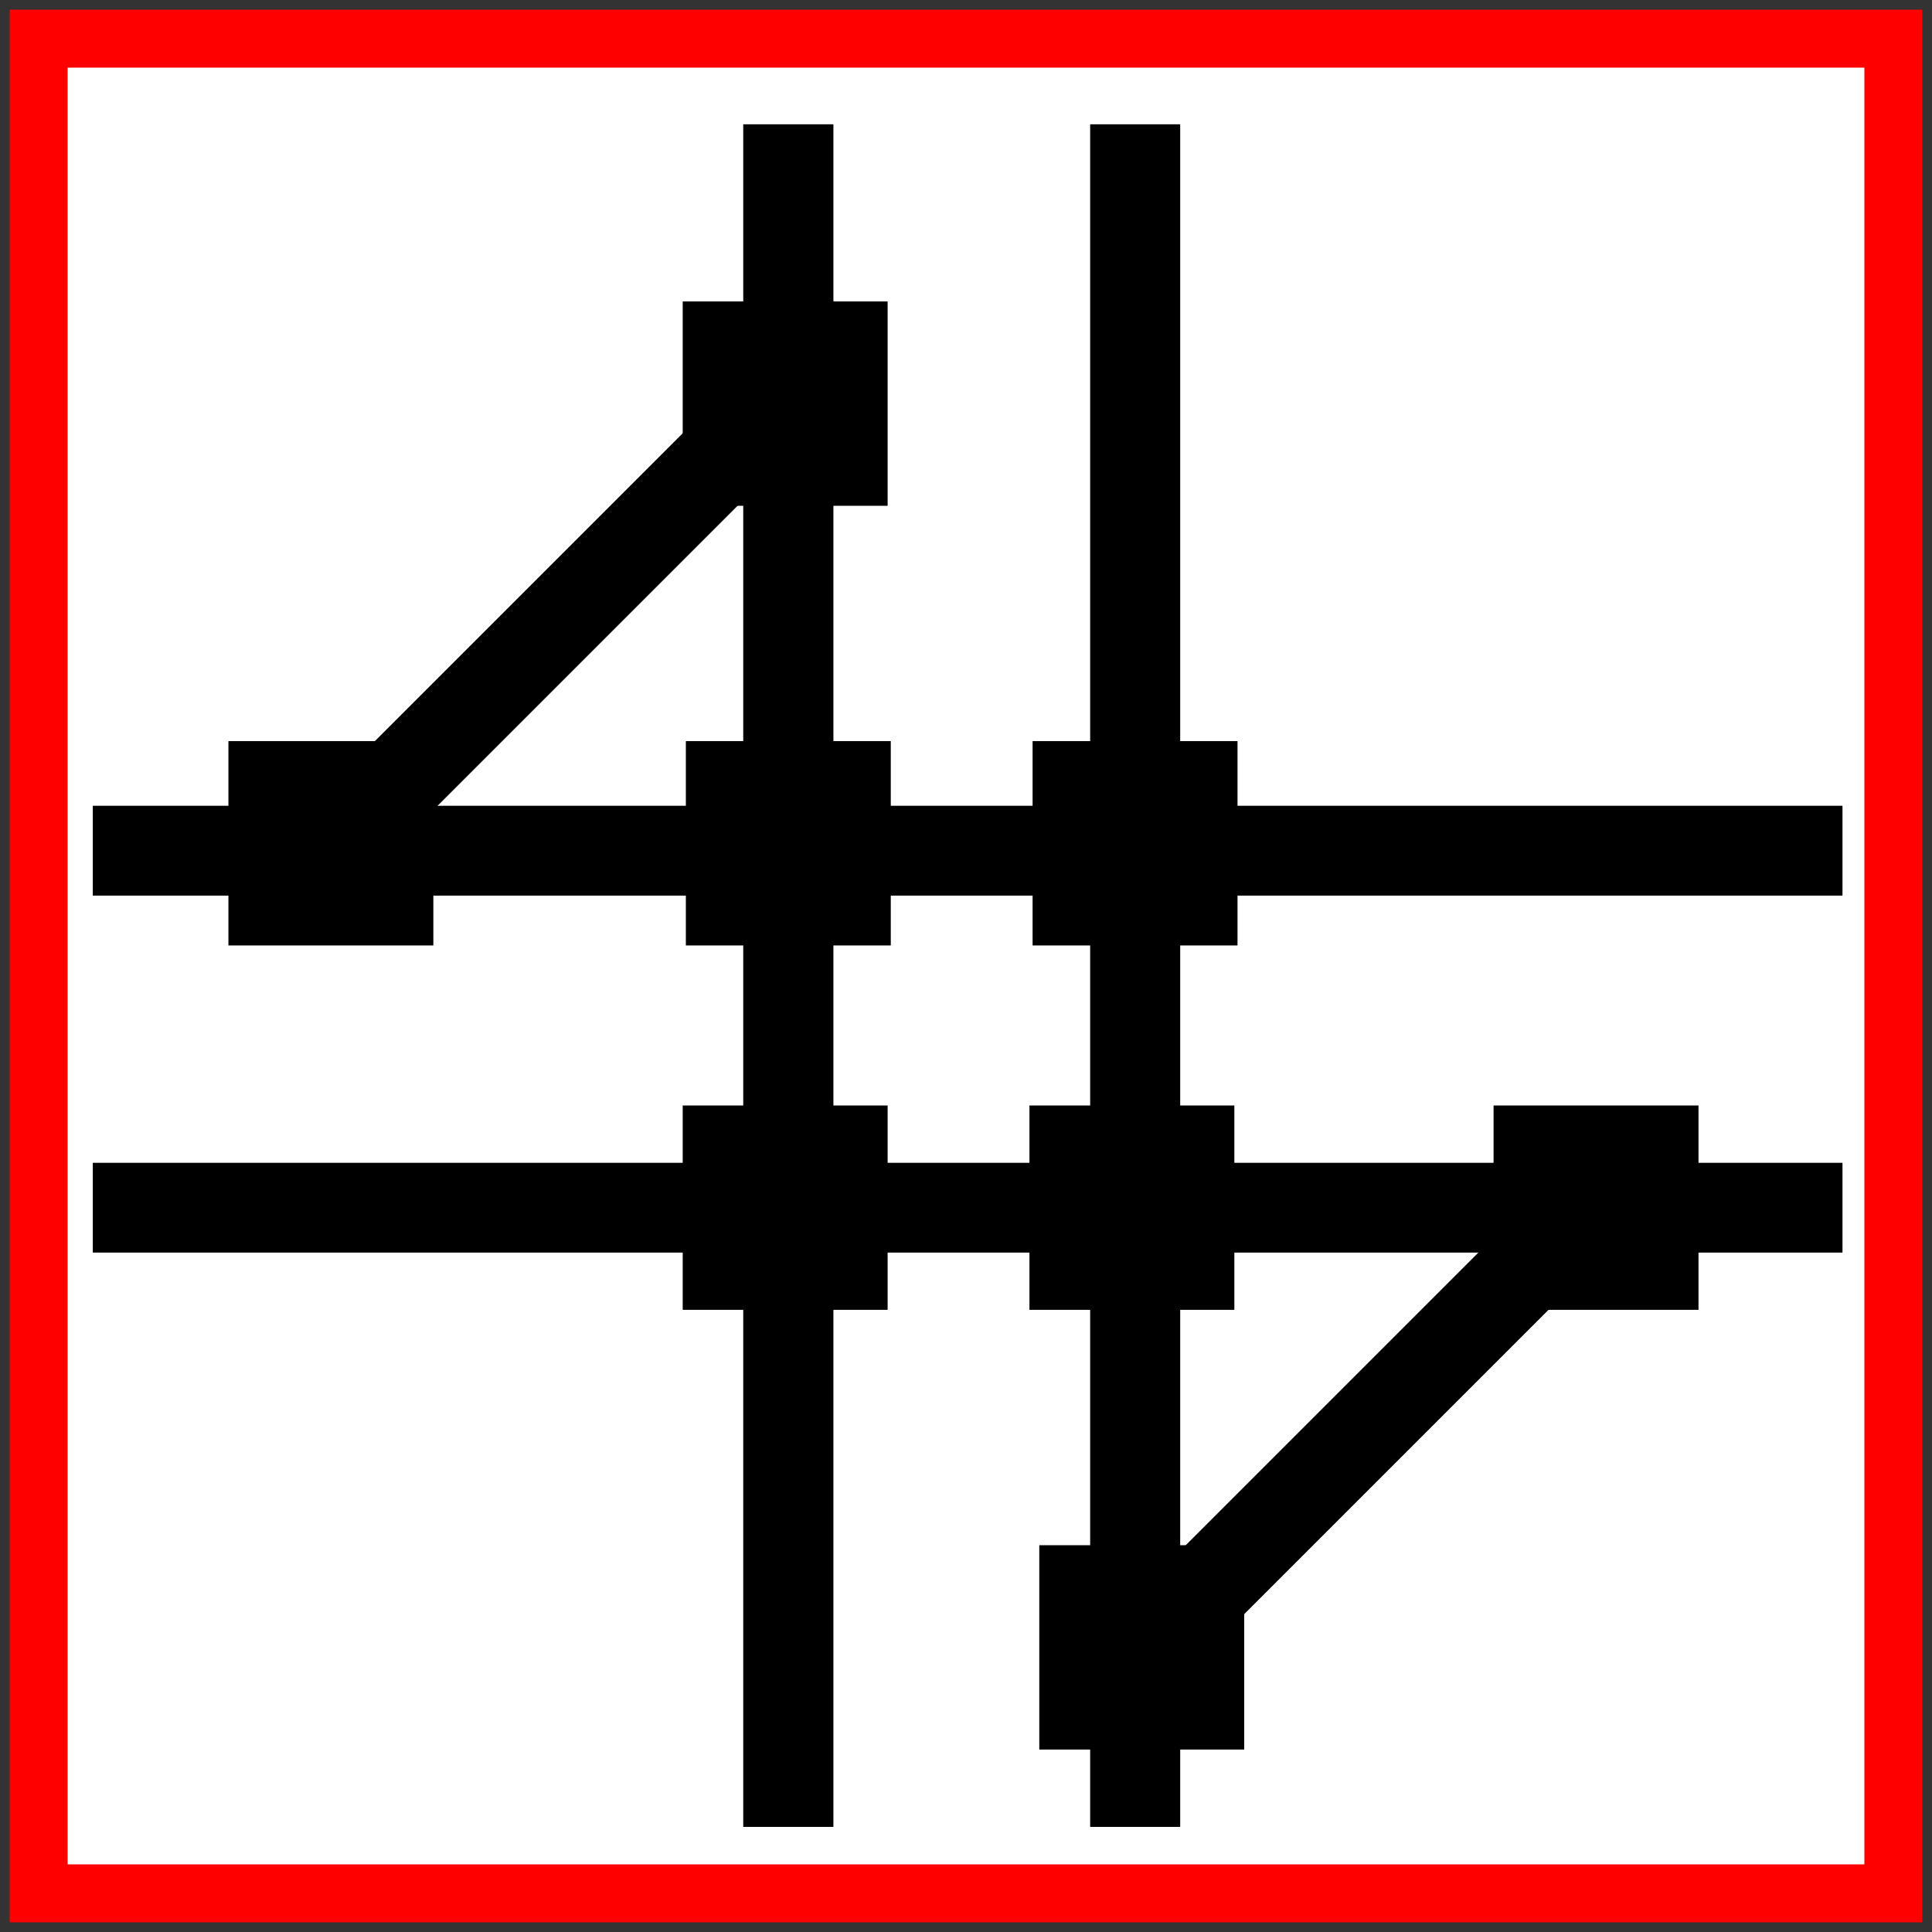 <?xml version="1.0" encoding="utf-8"?>
<!-- Generator: Adobe Illustrator 17.0.0, SVG Export Plug-In . SVG Version: 6.00 Build 0)  -->
<!DOCTYPE svg PUBLIC "-//W3C//DTD SVG 1.1//EN" "http://www.w3.org/Graphics/SVG/1.1/DTD/svg11.dtd">
<svg version="1.1"
	 id="svg2203" xmlns:dc="http://purl.org/dc/elements/1.1/" xmlns:svg="http://www.w3.org/2000/svg" xmlns:rdf="http://www.w3.org/1999/02/22-rdf-syntax-ns#" xmlns:cc="http://web.resource.org/cc/" xmlns:sodipodi="http://sodipodi.sourceforge.net/DTD/sodipodi-0.dtd" xmlns:inkscape="http://www.inkscape.org/namespaces/inkscape" sodipodi:docname="闂傚倸鍊搁崐鎼佸磹閹间礁纾归柟闂寸绾惧綊鏌熼梻瀵哥痪鎯х秺閺岀喖姊荤€靛摜鐥幆褏绉洪柡宀€鍠栧鑽も偓闈涙憸閻ュ箚瑜忕粔娲煛瀹€鈧崰鏍ч懡銈傚亾闂堟稒鎲搁柣銉ョ畾鐟滃海鎷归敓鐘崇厓鐟滃酣宕甸埀鏌ｆ惔銏ｅ闂傚倻妫柟鍕憸鐗堝笚閻撴瑩鏌ｉ幋鐏绘倶閳哄懏鐓曞┑鐘插娴犺鲸鎱ㄦ繝鍐┿仢鐎规洖绀嬫繛鍫熲拺缂備焦锕㈤弫鍐偩閻戣棄绠ｉ柨鏇楀亾缂佺姵鐩弻锝呂旈埀鎮ц箛娑樺偍闁告鍋愰弨浠嬫煟閹扮骇缂傚倷鑳剁划鏁嬮梺浼欑秮閺€杈┾偓闈涖偢瀵爼骞嬮悩鍨緫缂傚倷鑳堕崑鎾崇暦濡綍娑㈠礋缁犳帡姊绘担鐟扮紒璇插€歌灋婵°倕鎳忛崐璺衡攽閻樺弶澶勯柣鎾存礃閹便劌螣閸濆嫮鐤勯梻鍌欐祰闁告垹鏅濠冪附缁嬭法闂佺粯鍨兼慨銈夊煕閹达附鐓熼柣鏃傞梺浼欑稻閻撴洟鏌曟繛鍨姢缂佸妞介弻娑㈠煛閸愩劋妲愬Δ鐘靛仜闁规櫆缁傚秵銈ｉ崘鈺冨弳濠电娀娼уΛ娑氱不閹惰棄绠归柡澶嬪煀瀹搞儵鏌嶇憴鍕伌闁规櫊瀹曠懓袙閸曠瘈闁搞劌鏀梻浣芥〃缁€渚€宕€涙ü绻嗛柤鎼佹涧缁剁偛鈹戦悩鎻掗柡瀣暣濮婄粯鎷呴懞銉х彾闁糕剝蓱濞呯姵淇婇妶鍛櫣闁汇倕澧界槐鎺旂磼濡偐鐣虹紓浣虹帛缁诲牆鐣烽幒鎴︽偪娓氣偓濮婄粯鎷呮慨鎰ㄥ亾閳ф煕鐎ｅ碍闂囧鏌ｅΟ鑽ゅ弨闁圭節瀹曟﹢鎮￠崘绾ч柣鎰綑闂傚倷绀侀幖螞鎼淬劌鍨傚┑鐘崇閸庡鈧娲橀崹鍧楃嵁濮椻偓瀹曟粍鎷呴悮瀵搁棷闂傚倷鑳堕柡鍫熷殞濡わ絽鍟悞鐢告煕韫囨棑鑰挎鐐诧工铻栭柛娑欑杺闂備焦鎮堕崝灞惧鎼淬劍鈷掗柛灞捐壘閳ф倐閹勭節閸曠厯闂佽宕樻慨瑙勭叀閺屾盯鍩勯崘鍣紒鐐劤閵堟悂骞冨Δ鍛櫜闁告洟姊绘担铏瑰笡闁圭鐖煎畷鎰旈崘鈺呮煙閻戞﹢宕戦幇鐗堢厾濠㈣泛绠嶉崝鎴濆ú浼犻柛鏇炲Ы缂傚倸鍊哥粔宕囨濮樿埖鍋樼€规洖鐖奸崺鈩冩媴閾忓湱鎽岄梻浣藉吹婵潙煤閿斿墽鐭堥柟鍓у摋闂佸吋浜介崕宕囩不妤ｅ啯鐓曟繛鍡楃箲閺呭爼鎮介崨濠勫幈闂佸啿鎼崯绂掓潏銊╂倷閺屻儱鏋侀柛宀€鍋為崵宥夋煏婢舵稑鐟滆埇鍔戝濠氬磼濞嗘垿鏌熷ù瀣у亾鐡掍焦妞藉鐣岀不濞插€甸柨婵嗘川濡插洨绱撴担绋库挃濠⒀勮ぐ婊堟⒑缁嬪潡骞戦崶宓侀幖娣妽閸ゅ秹鏌曟竟鍟粻銉╂⒒閸屾瑨鍏岄梻浣告贡閹虫挸煤閹澘娴犲惟闁挎柨澧借倴闂傚倷绀侀幉锟犲箰閸℃稑绀嬮弶鈺傦耿濮婂宕掑▎鎺戝帯缂備胶婵犵數濮甸懝鍓х不閺屻儲鐓曢柕澶堝妽閹蹭即姊绘担鐟扮紒璇插€块弻娑氣偓锝呴梺鍝勬湰缁嬫垿鍩㈡惔銈囩杸闁哄洨濮烽獮鎾斥攽閻愭潙鐏熼柛銊︽そ閸╂盯骞嬮悩鐢碉紲闁诲函绲芥禒鏉懳旈悩闈涗沪闁告梹娲滈埀鍘滈崑鎾绘煃瑜忛梻浣盒ｉ柍閿嬪笒闇夐柨婵嗘噺閸熺偤鏌涢悢鍝勪槐闁哄本鐩鍩€閹囧即閻愯尙銈┑鐘甸弨缁樹繆閻愭壆鐭欑€靛畷銊р偓娑櫭埀鍏橀弻鐔虹磼濡儤璇為梺鍝勬湰缁嬫垼鐏掗梺绋跨箰閸氬袙閸績鏀介柨鏇樺劚濞寸姴缁犵姵绻濋棃娑氱棯瑜旈弻娑㈠Ω閵夈儱濠" inkscape:version="0.45.1" inkscape:output_extension="org.inkscape.output.svg.inkscape" sodipodi:version="0.32" sodipodi:docbase="D:\SVG\闂傚倸鍊搁崐鎼佸磹閹间礁纾归柟闂寸绾惧綊鏌熼梻瀵哥痪鎯х秺閺岀喖姊荤€靛摜鐥幆褏绉洪柡宀€鍠栧鑽も偓闈涙憸閻ュ箚瑜忕粔娲煛瀹€鈧崰鏍ч懡銈傚亾闂堟稒鎲搁柣銉ョ畾鐟滃繒绮斿ú鐓涚€光偓閳у窗閺嵮囨嚒閵堝倸浜鹃梻鍫熺⊕閹叉悂鏌ｉ妷銉ч悷婊冮叄瀹曠敻鍩€濮婅櫣鎷犻幓鎺戞瘣缂備礁寮堕崕鎶芥偩閻戣棄绠柤鎭掑劗閹疯櫣绱撻崒娆戝妽闁挎洏鍨藉濠氬即閵忕姴鑰垮┑鈩冮柣鐔村姂濮婄粯鎷呴悷鎵磼鐠囨彃鈧潡鐛繝鍌炲幢濞嗘垵楠勯梻浣告惈濞层劑宕板鍥ㄥ床闁糕剝绋掗悡蹇涙煕缁诲啴骞栭幇鏉跨柈闁归棿鐒﹂埛鎴犵磼鐎ｅ仴鐎规洘鍨挎俊鑸靛緞婵犲嫮鏆柣鐔哥矋濡啴鐛崘鐓涢柛娑欓梺璇插绾板秶鍠婂鍥ㄥ床婵炴垯鍨圭痪褔鏌熺€电浠х紒鈾€鍋撻梻浣圭湽閸ㄨ棄瑜庣粋鎺戦崟绠氶梺鑽ゅ暱閺呮盯鎮惧畡鎵虫斀閻庯絽绁梻渚€娼х换鎺撴叏閻戣姤鈷掑ù锝呮啞閸熺偟绱掔€ｇ伌闁规そ婵℃悂鍩℃担鍝勫箞闂備胶閹绘⒔閸曠厱闁圭儤閻撴洟鏌涢悩铏磳濠碘剝鎸抽獮鎺楀籍閸屾粣绱查梻浣虹帛钃辩憸鏉垮暣瀵娊鏌嗗鍡欏帗闁荤喐鐟ョ€氭倶鐎电硶鍋撻棃娑樺┑鐐靛帶缁绘﹢宕洪敓鐘茬闁告柨缍婂缁樻媴閸涘﹨纭€闂佺绨洪崐婵嬪蓟濞戙垹围闁告稒闂備礁鎼懟绮旈悷鎵殾鐎规洜鍠庨埢鎾诲醇閺囩啿鎷洪梺鍦ù鐑藉煀閺囩姷纾奸悹鍥ㄥ絻閺嗙喖鏌熼獮鍨仼闁宠棄閳诲酣骞囪倴闂傚倷绀侀幉锟犲箰閸℃稑绀冪痪鎹愭闇夐柨婵嗘搐閸斿鏌涢敐鍕祮闁归幉鎾礋濡牆鈹戦悙鏉戠祷濞存粍閳规垿鎮欓崣澶愭煙缁嬪潡骞冮敓鐘插嵆闁绘棁娅ｉ梻浣烘嚀闁稿孩鍨垮畷妤呭蓟閿熺姴鐒电紒缁樼箓闁告椴哥换婵嬫偨闂堟刀銏ゆ煕閻旂寮块悗骞垮劚闁"
	 xmlns="http://www.w3.org/2000/svg" xmlns:xlink="http://www.w3.org/1999/xlink" x="0px" y="0px" width="30px" height="30px"
	 viewBox="0 0 30 30" enable-background="new 0 0 30 30" xml:space="preserve">
<rect x="0" y="0" width="30" height="30" fill="#333333" stroke="none"/>
<sodipodi:namedview  guidetolerance="10" borderopacity="1.0" inkscape:zoom="0.74999999" pagecolor="#ffffff" objecttolerance="10" showguides="true" bordercolor="#666666" inkscape:cy="646.08493" inkscape:cx="126.79097" gridtolerance="10000" id="base" inkscape:window-x="-4" inkscape:window-y="-4" inkscape:window-height="968" inkscape:window-width="1280" inkscape:current-layer="layer1" inkscape:document-units="px" inkscape:pageopacity="0.0" inkscape:guide-bbox="true" inkscape:pageshadow="2">
	<sodipodi:guide  position="1116" orientation="vertical" id="guide22942"></sodipodi:guide>
	<sodipodi:guide  position="1147" orientation="vertical" id="guide22944"></sodipodi:guide>
</sodipodi:namedview>
<g>
	<polygon fill="#FFFFFF" stroke="#FF0000" stroke-width="0.9" points="29.4,29.4 28.553,29.4 1.447,29.4 0.6,29.4 0.6,28.551 
		0.6,1.445 0.6,0.6 1.447,0.6 28.553,0.6 29.4,0.6 29.4,1.445 29.4,28.551 	"/>
	<rect x="10.65" y="11.508" width="3.182" height="3.173"/>
	<rect x="1.441" y="12.512" width="27.169" height="1.395"/>
	<rect x="1.441" y="18.056" width="27.169" height="1.394"/>
	<rect x="11.541" y="1.93" width="1.4" height="26.438"/>
	<rect x="16.034" y="11.508" width="3.182" height="3.173"/>
	<rect x="16.928" y="1.93" width="1.398" height="26.438"/>
	<rect x="3.547" y="11.508" width="3.182" height="3.173"/>
	<rect x="10.601" y="4.681" width="3.182" height="3.173"/>
	<rect x="10.601" y="17.166" width="3.182" height="3.173"/>
	<rect x="15.985" y="17.166" width="3.182" height="3.173"/>
	<rect x="7.787" y="4.802" transform="matrix(-0.707 -0.707 0.707 -0.707 7.538 22.78)" width="1.399" height="10.053"/>
	<rect x="16.138" y="23.994" width="3.182" height="3.173"/>
	<rect x="23.192" y="17.166" width="3.182" height="3.173"/>
	<rect x="20.378" y="17.287" transform="matrix(-0.707 -0.707 0.707 -0.707 20.203 52.996)" width="1.399" height="10.053"/>
</g>
</svg>
